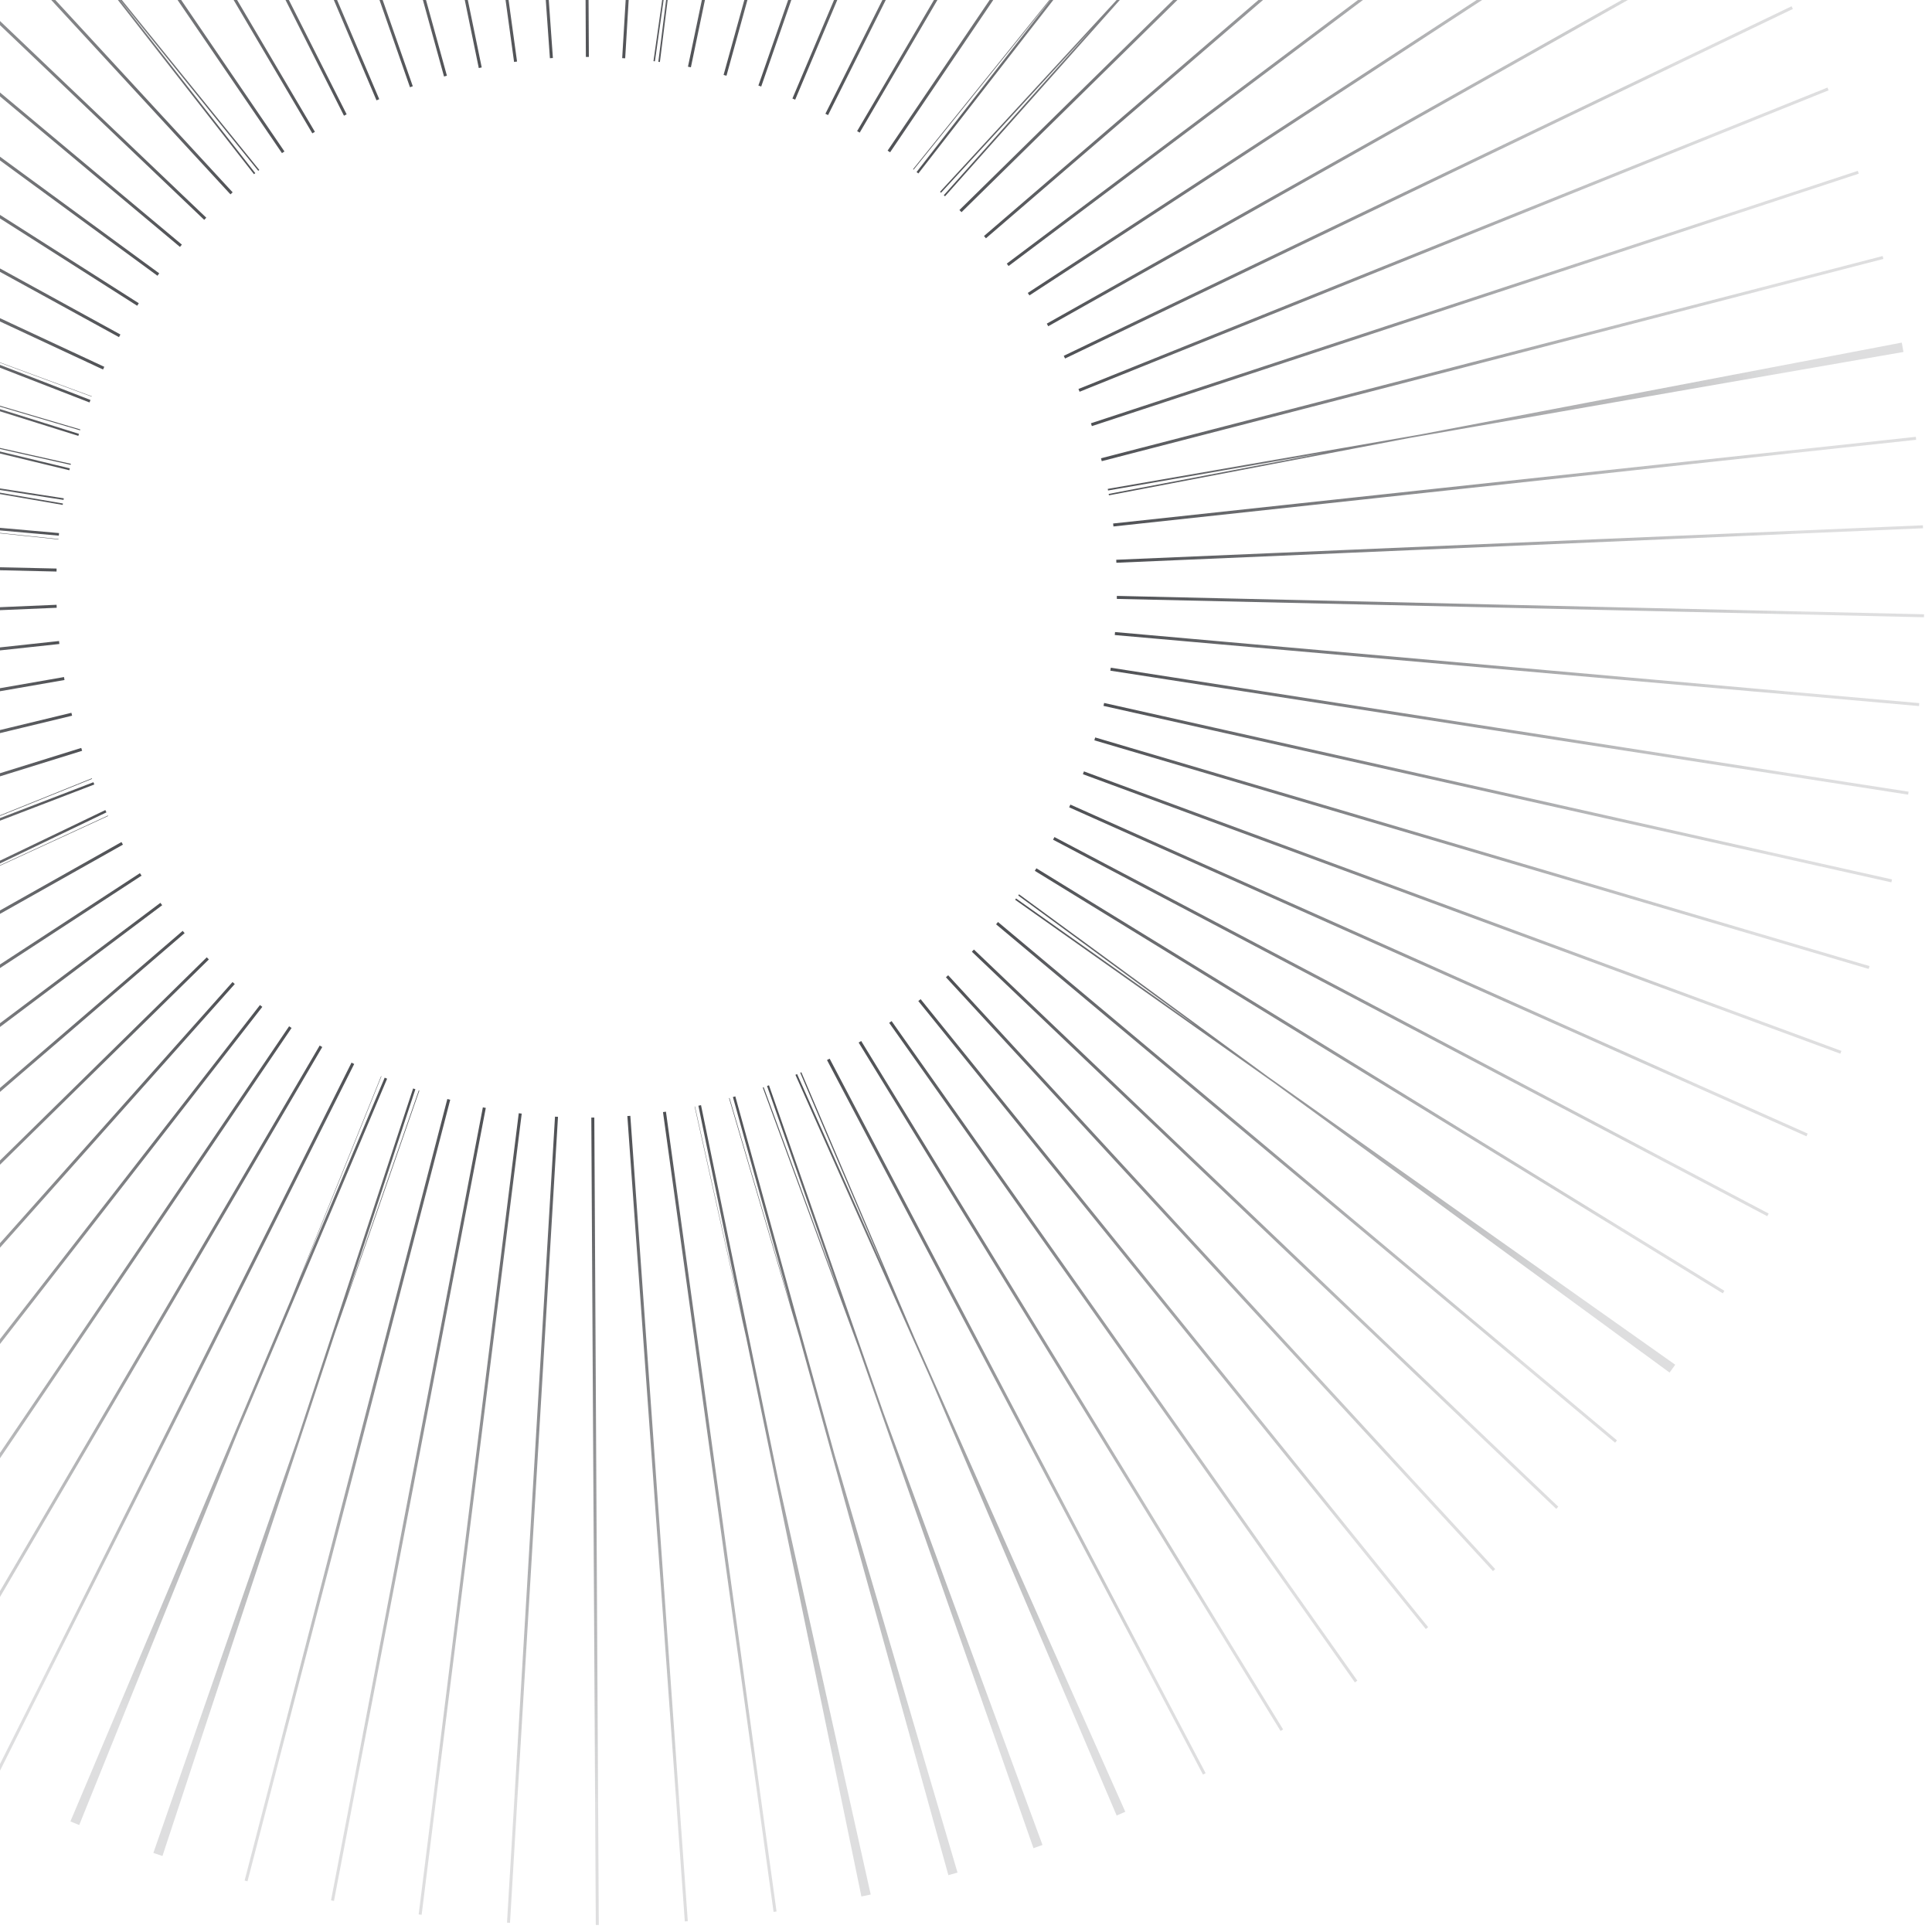<svg width="581" height="580" fill="none" xmlns="http://www.w3.org/2000/svg">
  <circle cx="403.277" cy="403.277" r="280.878" transform="rotate(-44.976 16.062 563.949)" stroke="url(#a)" stroke-width="242.797" stroke-dasharray="0.9 17.92" style="mix-blend-mode:overlay" />
  <defs>
    <radialGradient id="a" cx="0" cy="0" r="1" gradientUnits="userSpaceOnUse" gradientTransform="rotate(90 -.236 403.513) scale(435.43)">
      <stop offset=".3" stop-color="#1F2126" stop-opacity=".88"/>
      <stop offset=".845" stop-color="#1F2126" stop-opacity=".15"/>
    </radialGradient>
  </defs>
</svg>